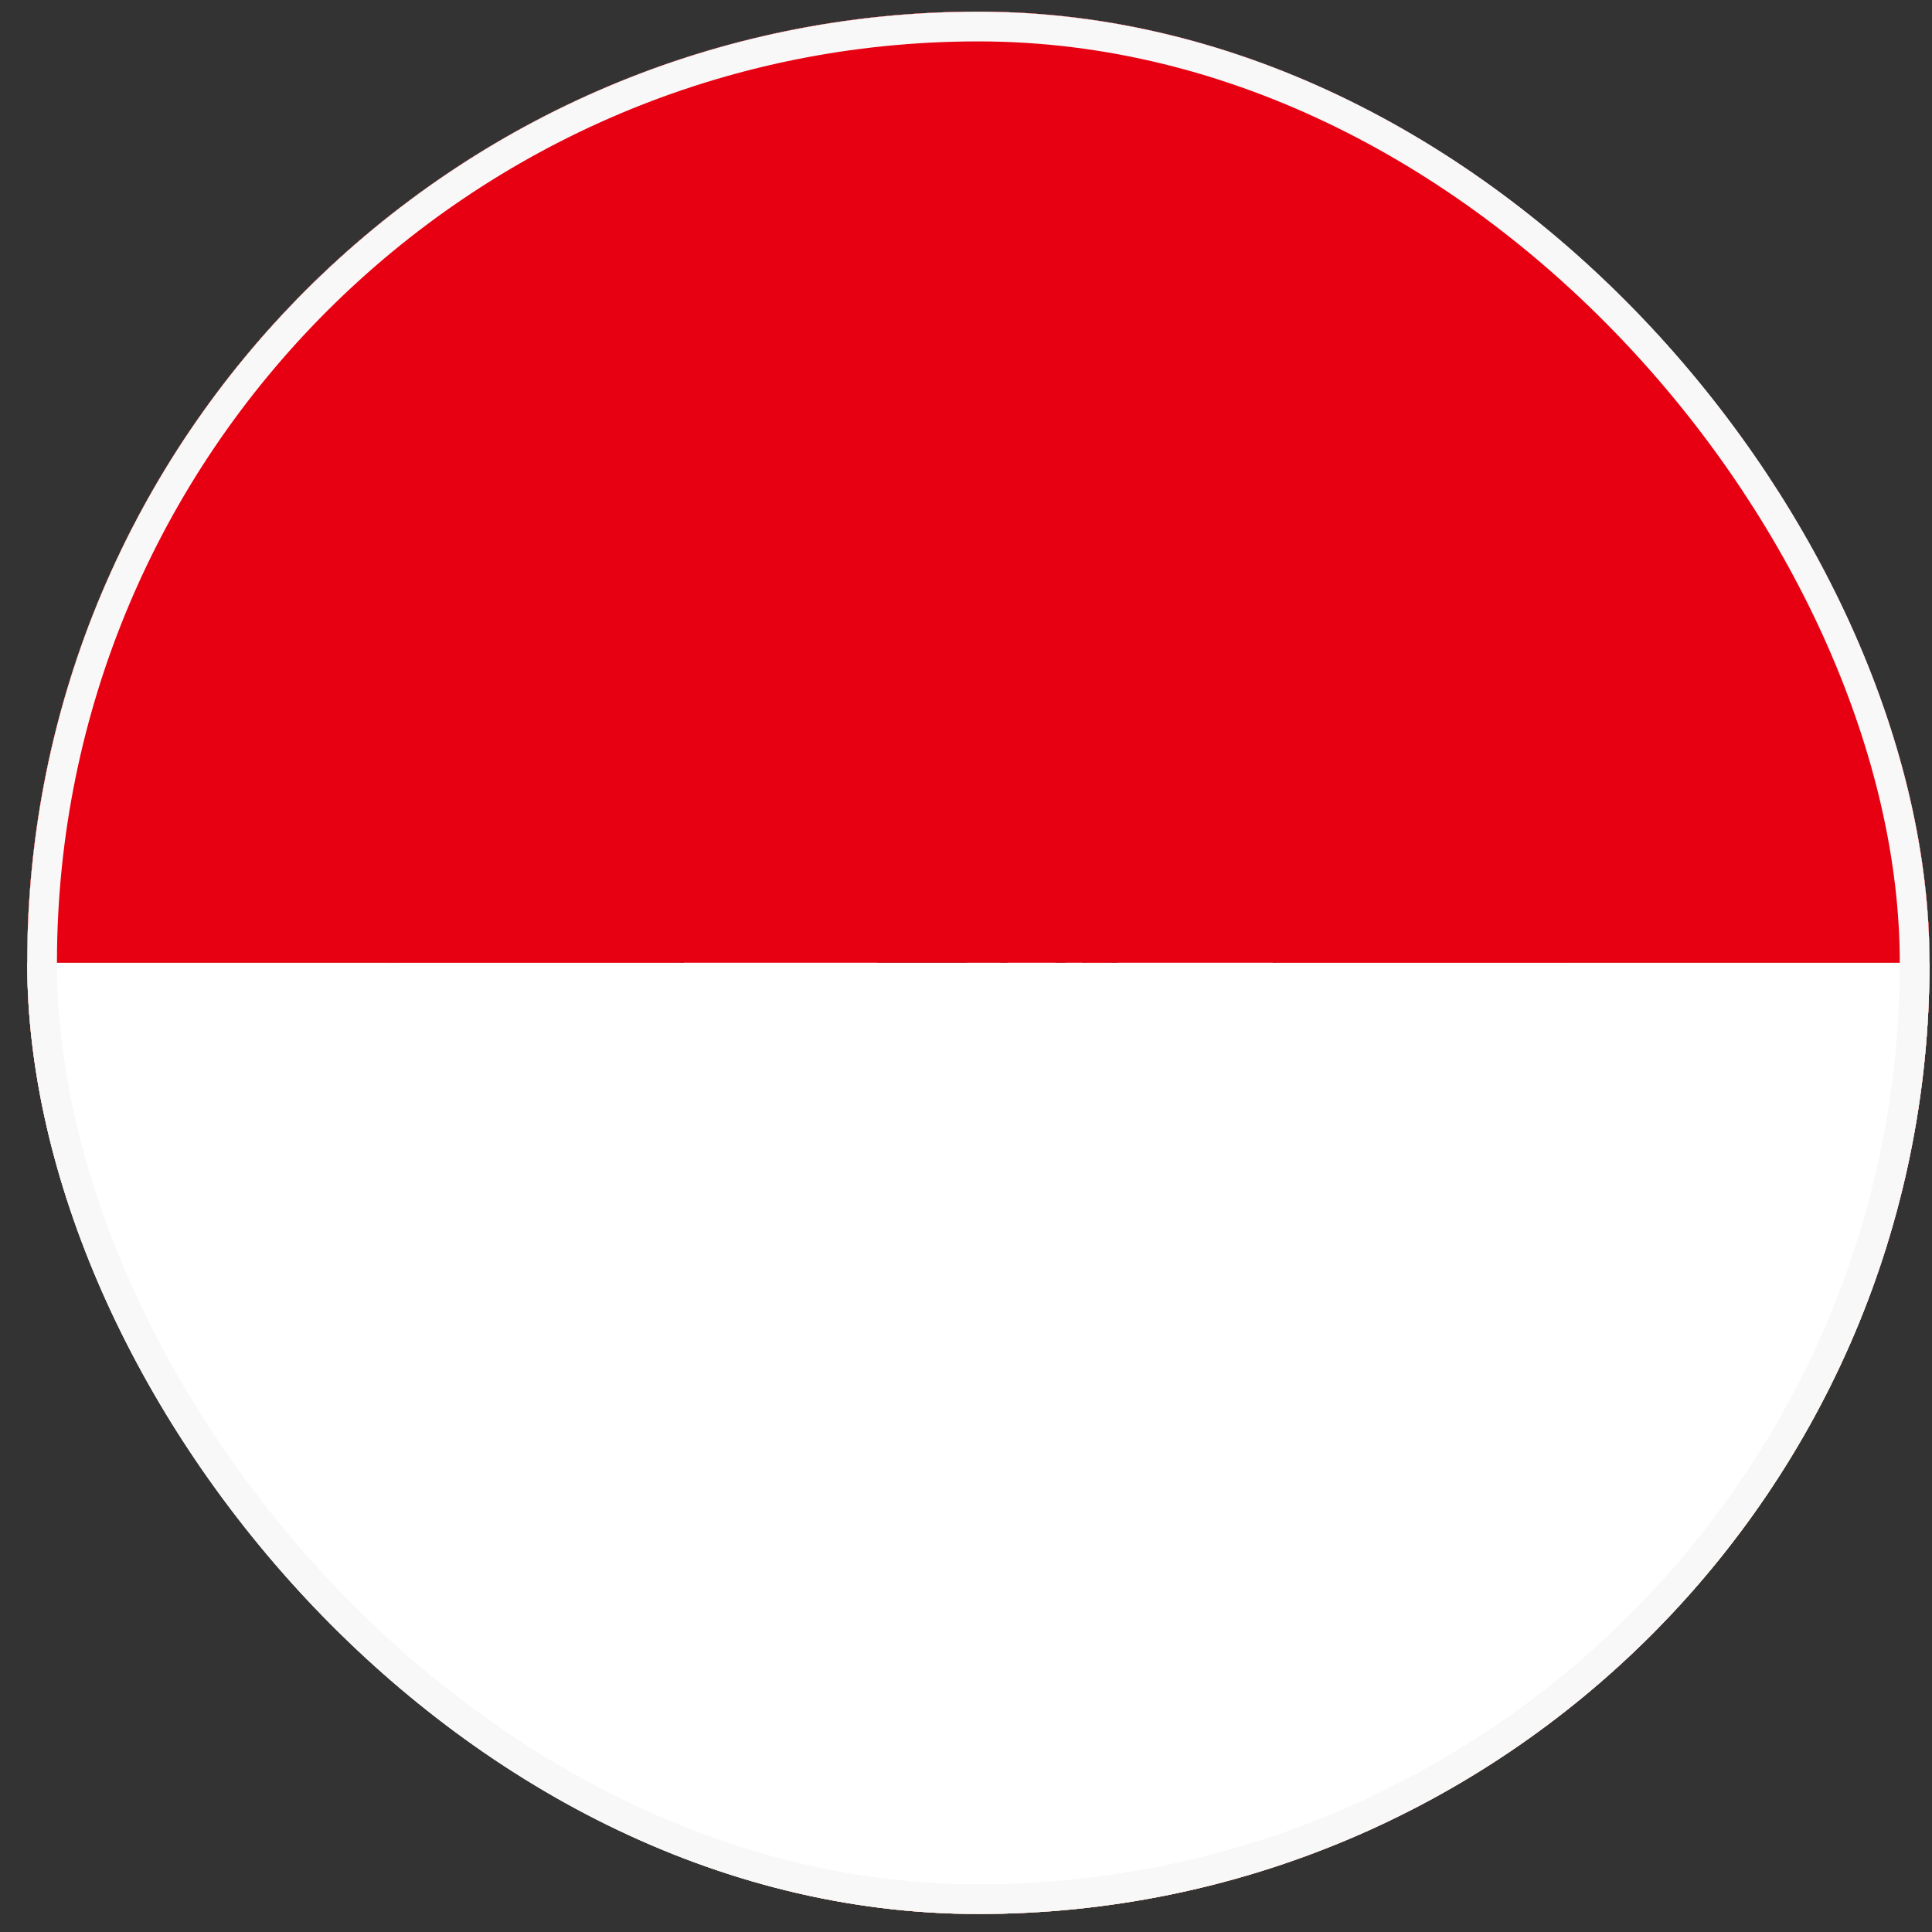 <svg width="65" height="65" viewBox="0 0 65 65" fill="none" xmlns="http://www.w3.org/2000/svg">
<rect x="0" y="0" width="65" height="65" fill="#333333" stroke="none"/>
<g clip-path="url(#clip0_647_3273)">
<path d="M26.516 0.393H64.916V64.393H26.504L26.516 0.393Z" fill="#FF0000"/>
<path d="M0.916 0.393H26.516V64.393H0.903L0.916 0.393Z" fill="#006600"/>
<path fill-rule="evenodd" clip-rule="evenodd" d="M37.642 41.218C33.342 41.093 13.642 28.793 13.517 26.83L14.592 25.018C16.542 27.855 36.692 39.818 38.667 39.393L37.642 41.218Z" fill="#FFFF00" stroke="black" stroke-width="0.087" stroke-linecap="round" stroke-linejoin="round"/>
<path fill-rule="evenodd" clip-rule="evenodd" d="M14.367 24.767C13.979 25.805 19.504 29.217 26.154 33.267C32.804 37.305 38.529 39.805 38.967 39.455L39.154 39.092C39.071 39.225 38.879 39.251 38.579 39.167C36.779 38.642 32.092 36.492 26.292 32.98C20.492 29.467 15.442 26.217 14.667 24.842C14.604 24.714 14.574 24.572 14.579 24.43H14.554L14.392 24.717L14.367 24.767ZM37.742 41.267C37.667 41.405 37.529 41.405 37.279 41.392C35.667 41.205 30.779 38.83 25.029 35.38C18.304 31.355 12.754 27.692 13.367 26.742L13.529 26.442L13.554 26.455C13.017 28.08 24.504 34.642 25.179 35.067C31.817 39.192 37.429 41.592 37.929 40.967L37.742 41.267Z" fill="#FFFF00" stroke="black" stroke-width="0.087" stroke-linecap="round" stroke-linejoin="round"/>
<path fill-rule="evenodd" clip-rule="evenodd" d="M26.541 28.017C30.829 27.98 36.141 27.43 39.191 26.217L38.541 25.142C36.729 26.142 31.404 26.805 26.504 26.892C20.704 26.842 16.616 26.305 14.566 24.93L13.941 26.067C17.716 27.655 21.566 28.005 26.541 28.017Z" fill="#FFFF00" stroke="black" stroke-width="0.087" stroke-linecap="round" stroke-linejoin="round"/>
<path fill-rule="evenodd" clip-rule="evenodd" d="M39.378 26.243C39.266 26.405 37.278 27.093 34.341 27.593C31.751 27.981 29.135 28.174 26.516 28.168C24.008 28.179 21.502 28.021 19.016 27.693C15.953 27.206 14.353 26.53 13.766 26.293L13.916 26.006C15.578 26.661 17.31 27.122 19.078 27.381C21.544 27.703 24.029 27.858 26.516 27.843C29.114 27.845 31.709 27.652 34.278 27.268C37.278 26.78 38.928 26.155 39.153 25.868L39.378 26.243ZM38.791 25.143C38.466 25.393 36.841 25.98 33.991 26.43C31.527 26.784 29.042 26.959 26.553 26.956C24.154 26.974 21.756 26.819 19.378 26.493C16.466 26.118 14.928 25.43 14.378 25.23L14.541 24.943C14.966 25.168 16.466 25.768 19.416 26.193C21.782 26.5 24.167 26.646 26.553 26.631C29.021 26.634 31.486 26.458 33.928 26.105C36.803 25.706 38.353 24.98 38.591 24.793L38.791 25.143ZM12.416 33.193C15.066 34.618 20.928 35.343 26.491 35.393C31.553 35.393 38.153 34.605 40.616 33.293L40.541 31.868C39.778 33.081 32.716 34.243 26.441 34.193C20.166 34.143 14.341 33.168 12.403 31.918V33.193" fill="#FFFF00"/>
<path d="M12.416 33.193C15.066 34.618 20.928 35.343 26.491 35.393C31.553 35.393 38.153 34.605 40.616 33.293L40.541 31.868C39.778 33.081 32.716 34.243 26.441 34.193C20.166 34.143 14.341 33.168 12.403 31.918V33.193M39.378 26.243C39.266 26.405 37.278 27.093 34.341 27.593C31.751 27.981 29.135 28.174 26.516 28.168C24.008 28.179 21.502 28.021 19.016 27.693C15.953 27.206 14.353 26.53 13.766 26.293L13.916 26.006C15.578 26.661 17.31 27.122 19.078 27.381C21.544 27.703 24.029 27.858 26.516 27.843C29.114 27.845 31.709 27.652 34.278 27.268C37.278 26.78 38.928 26.155 39.153 25.868L39.378 26.243ZM38.791 25.143C38.466 25.393 36.841 25.98 33.991 26.43C31.527 26.784 29.042 26.959 26.553 26.956C24.154 26.974 21.756 26.819 19.378 26.493C16.466 26.118 14.928 25.43 14.378 25.23L14.541 24.943C14.966 25.168 16.466 25.768 19.416 26.193C21.782 26.5 24.167 26.646 26.553 26.631C29.021 26.634 31.486 26.458 33.928 26.105C36.803 25.706 38.353 24.98 38.591 24.793L38.791 25.143Z" stroke="black" stroke-width="0.087" stroke-linecap="round" stroke-linejoin="round"/>
<path fill-rule="evenodd" clip-rule="evenodd" d="M40.754 32.992V33.33C40.379 33.78 38.054 34.455 35.141 34.917C32.256 35.336 29.344 35.537 26.429 35.517C23.004 35.517 20.279 35.267 18.154 34.942C16.115 34.71 14.122 34.175 12.241 33.355V32.955C13.541 33.817 17.029 34.442 18.204 34.63C20.304 34.955 23.016 35.192 26.429 35.192C30.016 35.192 32.891 34.942 35.091 34.605C37.191 34.305 40.166 33.517 40.754 32.992ZM40.754 31.78V32.13C40.379 32.567 38.054 33.242 35.141 33.705C32.256 34.124 29.344 34.324 26.429 34.305C23.004 34.305 20.279 34.055 18.166 33.742C16.122 33.507 14.125 32.968 12.241 32.142V31.742C13.541 32.605 17.029 33.242 18.204 33.417C20.316 33.742 23.029 33.992 26.429 33.992C30.016 33.992 32.891 33.742 35.091 33.392C37.191 33.092 40.166 32.305 40.754 31.78ZM26.479 40.967C20.404 40.93 15.191 39.317 14.091 39.042L14.891 40.292C16.829 41.117 21.916 42.342 26.541 42.205C31.166 42.067 35.204 41.705 38.041 40.33L38.866 39.017C36.929 39.93 30.329 40.967 26.491 40.967" fill="#FFFF00"/>
<path d="M26.479 40.967C20.404 40.93 15.191 39.317 14.091 39.042L14.891 40.292C16.829 41.117 21.916 42.342 26.541 42.205C31.166 42.067 35.204 41.705 38.041 40.33L38.866 39.017C36.929 39.93 30.329 40.967 26.491 40.967M40.754 32.992V33.33C40.379 33.78 38.054 34.455 35.141 34.917C32.256 35.336 29.344 35.537 26.429 35.517C23.004 35.517 20.279 35.267 18.154 34.942C16.115 34.71 14.122 34.175 12.241 33.355V32.955C13.541 33.817 17.029 34.442 18.204 34.63C20.304 34.955 23.016 35.192 26.429 35.192C30.016 35.192 32.891 34.942 35.091 34.605C37.191 34.305 40.166 33.517 40.754 32.992ZM40.754 31.78V32.13C40.379 32.567 38.054 33.242 35.141 33.705C32.256 34.124 29.344 34.324 26.429 34.305C23.004 34.305 20.279 34.055 18.166 33.742C16.122 33.507 14.125 32.968 12.241 32.142V31.742C13.541 32.605 17.029 33.242 18.204 33.417C20.316 33.742 23.029 33.992 26.429 33.992C30.016 33.992 32.891 33.742 35.091 33.392C37.191 33.092 40.166 32.305 40.754 31.78Z" stroke="black" stroke-width="0.087" stroke-linecap="round" stroke-linejoin="round"/>
<path fill-rule="evenodd" clip-rule="evenodd" d="M38.353 40.031L37.978 40.581C36.56 41.051 35.111 41.423 33.641 41.693C31.282 42.127 28.889 42.344 26.491 42.343C21.103 42.268 16.691 41.218 14.616 40.318L14.441 40.031L14.478 39.98L14.753 40.093C18.549 41.35 22.518 42.003 26.516 42.031C29.016 42.043 31.516 41.743 33.528 41.393C36.628 40.768 37.878 40.306 38.266 40.093L38.353 40.031ZM39.066 38.855H39.078L38.803 39.331C38.091 39.581 36.141 40.156 33.303 40.556C31.428 40.806 30.266 41.056 26.553 41.13C22.3 41.085 18.073 40.454 13.991 39.255L13.841 38.943C17.987 40.081 22.256 40.711 26.553 40.818C29.953 40.743 31.403 40.493 33.253 40.23C36.566 39.73 38.228 39.181 38.728 39.018L38.716 38.993L39.066 38.855Z" fill="#FFFF00" stroke="black" stroke-width="0.075" stroke-linecap="round" stroke-linejoin="round"/>
<path fill-rule="evenodd" clip-rule="evenodd" d="M39.142 32.067C39.167 36.067 37.117 39.667 35.467 41.255C33.043 43.612 29.81 44.953 26.429 45.005C22.392 45.08 18.592 42.442 17.567 41.292C15.567 39.03 13.942 36.167 13.892 32.292C14.142 27.917 15.854 24.88 18.342 22.792C20.747 20.809 23.774 19.738 26.892 19.767C30.067 19.855 33.792 21.417 36.354 24.517C38.029 26.542 38.767 28.742 39.142 32.08V32.067ZM26.467 18.367C34.217 18.367 40.592 24.68 40.592 32.405C40.569 36.136 39.07 39.706 36.424 42.336C33.777 44.966 30.198 46.442 26.467 46.442C18.717 46.442 12.392 40.142 12.392 32.405C12.392 24.667 18.717 18.367 26.467 18.367Z" fill="#FFFF00" stroke="black" stroke-width="0.087" stroke-linecap="round" stroke-linejoin="round"/>
<path fill-rule="evenodd" clip-rule="evenodd" d="M26.503 18.317C34.254 18.317 40.578 24.655 40.578 32.405C40.578 40.155 34.254 46.492 26.503 46.492C22.768 46.482 19.189 44.993 16.549 42.351C13.909 39.708 12.423 36.127 12.416 32.392C12.426 28.659 13.913 25.081 16.553 22.442C19.193 19.802 22.77 18.315 26.503 18.305V18.317ZM12.729 32.405C12.729 39.98 18.953 46.18 26.503 46.18C34.053 46.18 40.266 39.98 40.266 32.405C40.266 24.83 34.053 18.642 26.503 18.642C22.856 18.655 19.362 20.109 16.782 22.687C14.202 25.265 12.745 28.758 12.729 32.405Z" fill="#FFFF00" stroke="black" stroke-width="0.087" stroke-linecap="round" stroke-linejoin="round"/>
<path fill-rule="evenodd" clip-rule="evenodd" d="M26.516 19.492C33.578 19.492 39.404 25.305 39.404 32.392C39.404 39.48 33.578 45.292 26.516 45.292C23.097 45.282 19.82 43.92 17.401 41.504C14.982 39.087 13.617 35.812 13.604 32.392C13.604 25.305 19.428 19.492 26.503 19.492H26.516ZM13.916 32.392C13.916 39.317 19.604 44.98 26.516 44.98C33.428 44.98 39.103 39.317 39.103 32.392C39.103 25.467 33.416 19.805 26.503 19.805C19.591 19.805 13.916 25.467 13.916 32.392Z" fill="#FFFF00" stroke="black" stroke-width="0.087" stroke-linecap="round" stroke-linejoin="round"/>
<path fill-rule="evenodd" clip-rule="evenodd" d="M27.079 18.268H25.866V46.568H27.079V18.268Z" fill="#FFFF00" stroke="black" stroke-width="0.087" stroke-linecap="round" stroke-linejoin="round"/>
<path fill-rule="evenodd" clip-rule="evenodd" d="M26.954 18.105H27.266V46.73H26.954V18.105ZM25.754 18.105H26.066V46.73H25.754V18.105Z" fill="#FFFF00" stroke="black" stroke-width="0.087" stroke-linecap="round" stroke-linejoin="round"/>
<path fill-rule="evenodd" clip-rule="evenodd" d="M40.591 32.956V31.893L39.741 31.105L34.904 29.818L27.929 29.105L19.554 29.53L13.566 30.956L12.366 31.855V32.893L15.416 31.518L22.666 30.393H29.641L34.766 30.956L38.316 31.818L40.591 32.956Z" fill="#FFFF00" stroke="black" stroke-width="0.087" stroke-linecap="round" stroke-linejoin="round"/>
<path fill-rule="evenodd" clip-rule="evenodd" d="M26.504 30.231C29.56 30.219 32.611 30.491 35.616 31.044C38.254 31.569 40.116 32.231 40.741 32.969V33.344C39.991 32.419 37.491 31.744 35.554 31.344C33.016 30.856 29.804 30.544 26.504 30.544C23.004 30.544 19.754 30.881 17.254 31.369C15.254 31.769 12.579 32.556 12.241 33.344V32.969C12.429 32.419 14.416 31.606 17.216 31.044C20.28 30.488 23.39 30.216 26.504 30.231ZM26.504 29.019C29.564 29.007 32.619 29.279 35.629 29.831C38.254 30.356 40.129 31.019 40.754 31.769V32.131C39.991 31.206 37.479 30.531 35.554 30.144C33.016 29.644 29.804 29.331 26.504 29.331C23.41 29.322 20.322 29.598 17.279 30.156C15.341 30.531 12.554 31.356 12.241 32.131V31.756C12.429 31.219 14.466 30.381 17.216 29.844C20.28 29.284 23.389 29.007 26.504 29.019ZM26.441 22.856C31.679 22.831 36.254 23.594 38.341 24.669L39.104 25.981C37.291 25.006 32.354 23.981 26.441 24.144C21.629 24.169 16.491 24.669 13.904 26.044L14.816 24.519C16.941 23.419 21.941 22.869 26.441 22.856Z" fill="#FFFF00" stroke="black" stroke-width="0.087" stroke-linecap="round" stroke-linejoin="round"/>
<path fill-rule="evenodd" clip-rule="evenodd" d="M26.504 23.942C29.504 23.942 32.379 24.105 34.679 24.517C36.816 24.917 38.866 25.517 39.154 25.842L39.379 26.242C38.666 25.78 36.904 25.255 34.629 24.83C31.943 24.401 29.224 24.213 26.504 24.267C23.129 24.267 20.504 24.43 18.254 24.83C15.879 25.267 14.229 25.905 13.816 26.205L14.041 25.792C14.829 25.38 16.091 24.892 18.204 24.517C20.529 24.092 23.166 23.967 26.504 23.942ZM26.504 22.742C29.144 22.701 31.783 22.884 34.391 23.292C36.129 23.63 37.841 24.155 38.479 24.617L38.804 25.142C38.241 24.517 36.129 23.93 34.254 23.605C32.079 23.23 29.366 23.08 26.504 23.055C23.504 23.055 20.729 23.242 18.579 23.63C16.529 24.03 15.204 24.492 14.641 24.855L14.929 24.405C15.704 24.005 16.954 23.63 18.529 23.317C20.691 22.93 23.491 22.742 26.504 22.742ZM33.504 38.255C31.193 37.856 28.849 37.68 26.504 37.73C17.766 37.83 14.954 39.517 14.604 40.03L13.954 38.967C16.166 37.355 20.916 36.455 26.541 36.542C29.458 36.584 31.975 36.8 34.091 37.192L33.491 38.255" fill="#FFFF00"/>
<path d="M33.504 38.255C31.193 37.856 28.849 37.68 26.504 37.73C17.766 37.83 14.954 39.517 14.604 40.03L13.954 38.967C16.166 37.355 20.916 36.455 26.541 36.542C29.458 36.584 31.975 36.8 34.091 37.192L33.491 38.255M26.504 23.942C29.504 23.942 32.379 24.105 34.679 24.517C36.816 24.917 38.866 25.517 39.154 25.842L39.379 26.242C38.666 25.78 36.904 25.255 34.629 24.83C31.943 24.401 29.224 24.213 26.504 24.267C23.129 24.267 20.504 24.43 18.254 24.83C15.879 25.267 14.229 25.905 13.816 26.205L14.041 25.792C14.829 25.38 16.091 24.892 18.204 24.517C20.529 24.092 23.166 23.967 26.504 23.942ZM26.504 22.742C29.144 22.701 31.783 22.884 34.391 23.292C36.129 23.63 37.841 24.155 38.479 24.617L38.804 25.142C38.241 24.517 36.129 23.93 34.254 23.605C32.079 23.23 29.366 23.08 26.504 23.055C23.504 23.055 20.729 23.242 18.579 23.63C16.529 24.03 15.204 24.492 14.641 24.855L14.929 24.405C15.704 24.005 16.954 23.63 18.529 23.317C20.691 22.93 23.491 22.742 26.504 22.742Z" stroke="black" stroke-width="0.087" stroke-linecap="round" stroke-linejoin="round"/>
<path fill-rule="evenodd" clip-rule="evenodd" d="M26.454 37.58C28.879 37.618 31.267 37.705 33.579 38.143L33.404 38.443C31.113 38.047 28.791 37.867 26.467 37.905C23.242 37.88 19.967 38.18 17.142 38.993C16.242 39.243 14.767 39.818 14.604 40.293L14.442 40.018C14.492 39.743 15.392 39.155 17.067 38.693C20.317 37.755 23.354 37.605 26.442 37.568L26.454 37.58ZM26.567 36.355C29.127 36.353 31.683 36.574 34.204 37.018L34.029 37.33C31.572 36.881 29.077 36.663 26.579 36.68C23.342 36.68 19.917 36.918 16.792 37.818C15.792 38.118 14.042 38.743 13.992 39.243L13.829 38.955C13.867 38.505 15.367 37.905 16.729 37.505C19.939 36.666 23.25 36.279 26.567 36.355Z" fill="#FFFF00" stroke="black" stroke-width="0.075" stroke-linecap="round" stroke-linejoin="round"/>
<path fill-rule="evenodd" clip-rule="evenodd" d="M38.966 39.13L37.916 40.755L34.904 38.08L27.079 32.83L18.266 27.98L13.679 26.417L14.654 24.605L14.991 24.43L17.841 25.142L27.216 29.98L32.629 33.392L37.166 36.642L39.016 38.78L38.966 39.13Z" fill="#FFFF00" stroke="black" stroke-width="0.087" stroke-linecap="round" stroke-linejoin="round"/>
<path fill-rule="evenodd" clip-rule="evenodd" d="M13.516 26.456C14.328 25.918 20.228 28.543 26.391 32.268C32.553 35.993 38.441 40.218 37.916 41.018L37.741 41.281L37.653 41.343C37.678 41.343 37.766 41.218 37.653 40.931C37.378 40.068 33.216 36.743 26.278 32.556C19.528 28.53 13.903 26.105 13.341 26.805L13.516 26.456ZM39.178 39.105C39.678 38.105 34.216 33.98 27.428 29.968C20.491 26.03 15.478 23.718 14.566 24.405L14.366 24.78C14.357 24.78 14.374 24.76 14.416 24.718C14.578 24.581 14.853 24.593 14.978 24.593C16.553 24.605 21.053 26.668 27.353 30.293C30.116 31.893 39.028 37.618 38.991 39.218C38.991 39.355 39.003 39.38 38.953 39.456L39.178 39.105Z" fill="#FFFF00" stroke="black" stroke-width="0.087" stroke-linecap="round" stroke-linejoin="round"/>
<path d="M18.064 33.952C18.068 35.056 18.29 36.148 18.717 37.165C19.144 38.183 19.768 39.106 20.552 39.883C21.329 40.672 22.254 41.299 23.275 41.728C24.295 42.158 25.39 42.381 26.497 42.386C27.607 42.389 28.706 42.172 29.732 41.747C30.757 41.322 31.688 40.698 32.471 39.911C33.254 39.132 33.876 38.206 34.301 37.186C34.726 36.165 34.945 35.071 34.945 33.966V22.702L18.064 22.674V33.952Z" fill="white" stroke="black" stroke-width="0.1"/>
<path d="M18.405 33.966C18.405 35.025 18.616 36.074 19.027 37.051C19.437 38.028 20.038 38.913 20.795 39.655C22.309 41.177 24.365 42.036 26.512 42.044C28.655 42.044 30.71 41.195 32.229 39.683C32.983 38.94 33.582 38.054 33.99 37.078C34.397 36.101 34.606 35.053 34.604 33.994V23.043H18.405V33.966ZM31.348 26.328V33.283L31.333 34.008C31.34 34.644 31.217 35.274 30.973 35.861C30.728 36.448 30.367 36.979 29.911 37.422C29.007 38.329 27.779 38.841 26.498 38.844C25.161 38.844 23.98 38.275 23.099 37.393C22.191 36.489 21.68 35.261 21.676 33.98V26.3L31.348 26.328Z" fill="#FF0000" stroke="black" stroke-width="0.071"/>
<path d="M19.429 25.903C19.443 25.12 19.998 24.936 19.998 24.936C20.012 24.936 20.609 25.135 20.609 25.917L19.429 25.903Z" fill="#FFFF00"/>
<path d="M18.945 24.95L18.846 25.846H19.443C19.443 25.106 20.012 24.992 20.012 24.992C20.026 24.992 20.581 25.149 20.595 25.846H21.192L21.079 24.936L18.945 24.95ZM18.803 25.86H21.221C21.268 25.86 21.297 25.893 21.306 25.959C21.306 26.035 21.278 26.073 21.221 26.073H18.803C18.756 26.073 18.727 26.035 18.718 25.959C18.718 25.893 18.751 25.86 18.817 25.86H18.803Z" fill="#FFFF00" stroke="black" stroke-width="0.071"/>
<path d="M19.685 25.846C19.685 25.377 20.012 25.249 20.012 25.249C20.012 25.249 20.339 25.391 20.339 25.846H19.685ZM18.86 24.566H21.178C21.225 24.576 21.254 24.614 21.263 24.68C21.263 24.727 21.235 24.756 21.178 24.765H18.86C18.812 24.765 18.784 24.732 18.774 24.666C18.774 24.618 18.803 24.59 18.86 24.581V24.566ZM18.917 24.78H21.107C21.154 24.78 21.183 24.813 21.192 24.879C21.202 24.945 21.173 24.979 21.107 24.979H18.902C18.846 24.979 18.817 24.945 18.817 24.879C18.817 24.813 18.846 24.78 18.902 24.78H18.917ZM19.628 23.272H19.798V23.386H19.926V23.272H20.111V23.4H20.239V23.258H20.41V23.542C20.41 23.599 20.386 23.628 20.339 23.628H19.713C19.666 23.628 19.637 23.604 19.628 23.556V23.272ZM20.282 23.656L20.325 24.566H19.713L19.756 23.642H20.282" fill="#FFFF00"/>
<path d="M20.282 23.656L20.325 24.566H19.713L19.756 23.642H20.282M19.685 25.846C19.685 25.377 20.012 25.249 20.012 25.249C20.012 25.249 20.339 25.391 20.339 25.846H19.685ZM18.86 24.566H21.178C21.225 24.576 21.254 24.614 21.263 24.68C21.263 24.727 21.235 24.756 21.178 24.765H18.86C18.812 24.765 18.784 24.732 18.774 24.666C18.774 24.618 18.803 24.59 18.86 24.581V24.566ZM18.917 24.78H21.107C21.154 24.78 21.183 24.813 21.192 24.879C21.202 24.945 21.173 24.979 21.107 24.979H18.902C18.846 24.979 18.817 24.945 18.817 24.879C18.817 24.813 18.846 24.78 18.902 24.78H18.917ZM19.628 23.272H19.798V23.386H19.926V23.272H20.111V23.4H20.239V23.258H20.41V23.542C20.41 23.599 20.386 23.628 20.339 23.628H19.713C19.666 23.628 19.637 23.604 19.628 23.556V23.272Z" stroke="black" stroke-width="0.071"/>
<path d="M19.543 24.082V24.566H18.974V24.082H19.543Z" fill="#FFFF00" stroke="black" stroke-width="0.071"/>
<path d="M21.05 24.082V24.566H20.481V24.082H21.05Z" fill="#FFFF00" stroke="black" stroke-width="0.071"/>
<path d="M18.874 23.713H19.045V23.855H19.173V23.713H19.343V23.855H19.471V23.713H19.642V23.997C19.642 24.054 19.618 24.083 19.571 24.083H18.959C18.94 24.076 18.922 24.064 18.907 24.049C18.892 24.035 18.881 24.017 18.874 23.997V23.713Z" fill="#FFFF00" stroke="black" stroke-width="0.071"/>
<path d="M20.382 23.713H20.552V23.855H20.68V23.713H20.851V23.855H20.979V23.713H21.15V23.997C21.15 24.054 21.126 24.083 21.079 24.083H20.467C20.448 24.076 20.43 24.064 20.415 24.049C20.4 24.035 20.389 24.017 20.382 23.997V23.713Z" fill="#FFFF00" stroke="black" stroke-width="0.071"/>
<path d="M19.955 23.941C19.955 23.856 20.083 23.856 20.083 23.941V24.169H19.955V23.941Z" fill="#000001"/>
<path d="M19.201 24.253C19.201 24.168 19.315 24.168 19.315 24.253V24.424H19.201V24.253Z" fill="#000001"/>
<path d="M20.709 24.253C20.709 24.168 20.823 24.168 20.823 24.253V24.424H20.709V24.253Z" fill="#000001"/>
<path d="M19.429 32.487C19.443 31.704 19.998 31.52 19.998 31.52C20.012 31.52 20.609 31.719 20.609 32.501L19.429 32.487Z" fill="#FFFF00"/>
<path d="M18.945 31.534L18.846 32.43H19.443C19.443 31.69 20.012 31.576 20.012 31.576C20.026 31.576 20.581 31.733 20.595 32.43H21.192L21.079 31.52L18.945 31.534ZM18.803 32.444H21.221C21.268 32.444 21.297 32.477 21.306 32.544C21.306 32.619 21.278 32.657 21.221 32.657H18.803C18.756 32.657 18.727 32.619 18.718 32.544C18.718 32.477 18.751 32.444 18.817 32.444H18.803Z" fill="#FFFF00" stroke="black" stroke-width="0.071"/>
<path d="M19.685 32.43C19.685 31.961 20.012 31.833 20.012 31.833C20.012 31.833 20.339 31.975 20.339 32.43H19.685ZM18.86 31.15H21.178C21.225 31.16 21.254 31.198 21.263 31.264C21.263 31.311 21.235 31.34 21.178 31.349H18.86C18.812 31.349 18.784 31.316 18.774 31.25C18.774 31.202 18.803 31.174 18.86 31.165V31.15ZM18.917 31.364H21.107C21.154 31.364 21.183 31.397 21.192 31.463C21.202 31.529 21.173 31.563 21.107 31.563H18.902C18.846 31.563 18.817 31.529 18.817 31.463C18.817 31.397 18.846 31.364 18.902 31.364H18.917ZM19.628 29.856H19.798V29.97H19.926V29.856H20.111V29.984H20.239V29.842H20.41V30.126C20.41 30.183 20.386 30.212 20.339 30.212H19.713C19.666 30.212 19.637 30.188 19.628 30.14V29.856ZM20.282 30.24L20.325 31.15H19.713L19.756 30.226H20.282" fill="#FFFF00"/>
<path d="M20.282 30.24L20.325 31.15H19.713L19.756 30.226H20.282M19.685 32.43C19.685 31.961 20.012 31.833 20.012 31.833C20.012 31.833 20.339 31.975 20.339 32.43H19.685ZM18.86 31.15H21.178C21.225 31.16 21.254 31.198 21.263 31.264C21.263 31.311 21.235 31.34 21.178 31.349H18.86C18.812 31.349 18.784 31.316 18.774 31.25C18.774 31.202 18.803 31.174 18.86 31.165V31.15ZM18.917 31.364H21.107C21.154 31.364 21.183 31.397 21.192 31.463C21.202 31.529 21.173 31.563 21.107 31.563H18.902C18.846 31.563 18.817 31.529 18.817 31.463C18.817 31.397 18.846 31.364 18.902 31.364H18.917ZM19.628 29.856H19.798V29.97H19.926V29.856H20.111V29.984H20.239V29.842H20.41V30.126C20.41 30.183 20.386 30.212 20.339 30.212H19.713C19.666 30.212 19.637 30.188 19.628 30.14V29.856Z" stroke="black" stroke-width="0.071"/>
<path d="M19.543 30.666V31.15H18.974V30.666H19.543Z" fill="#FFFF00" stroke="black" stroke-width="0.071"/>
<path d="M21.05 30.666V31.15H20.481V30.666H21.05Z" fill="#FFFF00" stroke="black" stroke-width="0.071"/>
<path d="M18.874 30.297H19.045V30.439H19.173V30.297H19.343V30.439H19.471V30.297H19.642V30.581C19.642 30.638 19.618 30.667 19.571 30.667H18.959C18.94 30.66 18.922 30.648 18.907 30.634C18.892 30.619 18.881 30.601 18.874 30.581V30.297Z" fill="#FFFF00" stroke="black" stroke-width="0.071"/>
<path d="M20.382 30.297H20.552V30.439H20.68V30.297H20.851V30.439H20.979V30.297H21.15V30.581C21.15 30.638 21.126 30.667 21.079 30.667H20.467C20.448 30.66 20.43 30.648 20.415 30.634C20.4 30.619 20.389 30.601 20.382 30.581V30.297Z" fill="#FFFF00" stroke="black" stroke-width="0.071"/>
<path d="M19.955 30.525C19.955 30.44 20.083 30.44 20.083 30.525V30.753H19.955V30.525Z" fill="#000001"/>
<path d="M19.201 30.837C19.201 30.752 19.315 30.752 19.315 30.837V31.008H19.201V30.837Z" fill="#000001"/>
<path d="M20.709 30.837C20.709 30.752 20.823 30.752 20.823 30.837V31.008H20.709V30.837Z" fill="#000001"/>
<path d="M21.995 39.351C21.45 38.79 21.709 38.266 21.709 38.266C21.72 38.256 22.282 37.973 22.837 38.524L21.995 39.351Z" fill="#FFFF00"/>
<path d="M20.978 39.022L21.544 39.724L21.965 39.3C21.44 38.779 21.76 38.296 21.76 38.296C21.77 38.285 22.272 38.002 22.776 38.483L23.197 38.059L22.471 37.499L20.978 39.022ZM21.524 39.765L23.227 38.049C23.261 38.015 23.304 38.019 23.358 38.059C23.412 38.112 23.419 38.159 23.379 38.199L21.675 39.915C21.642 39.949 21.595 39.942 21.534 39.895C21.487 39.849 21.487 39.802 21.534 39.755L21.524 39.765Z" fill="#FFFF00" stroke="black" stroke-width="0.071"/>
<path d="M22.135 39.129C21.802 38.798 21.942 38.476 21.942 38.476C21.942 38.476 22.273 38.344 22.596 38.665L22.135 39.129ZM20.646 38.813L22.279 37.168C22.319 37.141 22.366 37.147 22.42 37.187C22.454 37.221 22.454 37.261 22.421 37.308L20.787 38.953C20.754 38.986 20.71 38.983 20.656 38.943C20.623 38.91 20.622 38.87 20.656 38.823L20.646 38.813ZM20.837 38.923L22.381 37.368C22.414 37.335 22.458 37.338 22.511 37.378C22.565 37.418 22.569 37.462 22.522 37.509L20.968 39.073C20.928 39.113 20.885 39.11 20.838 39.063C20.791 39.017 20.787 38.973 20.827 38.933L20.837 38.923ZM20.269 37.356L20.389 37.235L20.47 37.315L20.56 37.224L20.479 37.144L20.609 37.013L20.7 37.103L20.79 37.012L20.689 36.912L20.81 36.791L21.012 36.991C21.052 37.031 21.055 37.068 21.022 37.102L20.581 37.546C20.548 37.579 20.511 37.583 20.47 37.556L20.269 37.356ZM21.002 37.162L21.678 37.773L21.247 38.207L20.621 37.525L20.992 37.152" fill="#FFFF00"/>
<path d="M21.002 37.162L21.678 37.773L21.247 38.207L20.621 37.525L20.992 37.152M22.135 39.129C21.802 38.798 21.942 38.476 21.942 38.476C21.942 38.476 22.273 38.344 22.596 38.665L22.135 39.129ZM20.646 38.813L22.279 37.168C22.319 37.141 22.366 37.147 22.42 37.187C22.454 37.221 22.454 37.261 22.421 37.308L20.787 38.953C20.754 38.986 20.71 38.983 20.656 38.943C20.623 38.91 20.622 38.87 20.656 38.823L20.646 38.813ZM20.837 38.923L22.381 37.368C22.414 37.335 22.458 37.338 22.511 37.378C22.565 37.418 22.569 37.462 22.522 37.509L20.968 39.073C20.928 39.113 20.885 39.11 20.838 39.063C20.791 39.017 20.787 38.973 20.827 38.933L20.837 38.923ZM20.269 37.356L20.389 37.235L20.47 37.315L20.56 37.224L20.479 37.144L20.609 37.013L20.7 37.103L20.79 37.012L20.689 36.912L20.81 36.791L21.012 36.991C21.052 37.031 21.055 37.068 21.022 37.102L20.581 37.546C20.548 37.579 20.511 37.583 20.47 37.556L20.269 37.356Z" stroke="black" stroke-width="0.071"/>
<path d="M20.784 37.987L21.127 38.328L20.726 38.731L20.383 38.391L20.784 37.987Z" fill="#FFFF00" stroke="black" stroke-width="0.071"/>
<path d="M21.846 36.917L22.189 37.257L21.788 37.661L21.445 37.32L21.846 36.917Z" fill="#FFFF00" stroke="black" stroke-width="0.071"/>
<path d="M20.05 38.201L20.17 38.08L20.271 38.18L20.361 38.09L20.26 37.989L20.381 37.868L20.481 37.968L20.572 37.877L20.471 37.777L20.591 37.656L20.793 37.857C20.833 37.897 20.837 37.934 20.803 37.967L20.372 38.401C20.354 38.41 20.333 38.415 20.312 38.415C20.291 38.415 20.271 38.41 20.252 38.402L20.05 38.201Z" fill="#FFFF00" stroke="black" stroke-width="0.071"/>
<path d="M21.112 37.131L21.233 37.01L21.334 37.11L21.424 37.019L21.323 36.919L21.443 36.798L21.544 36.898L21.634 36.807L21.533 36.707L21.654 36.586L21.855 36.786C21.896 36.826 21.899 36.863 21.866 36.897L21.435 37.331C21.416 37.34 21.395 37.344 21.375 37.344C21.354 37.345 21.333 37.34 21.314 37.331L21.112 37.131Z" fill="#FFFF00" stroke="black" stroke-width="0.071"/>
<path d="M20.973 37.594C20.913 37.534 21.003 37.443 21.063 37.503L21.225 37.663L21.135 37.754L20.973 37.594Z" fill="#000001"/>
<path d="M20.665 38.35C20.604 38.29 20.684 38.209 20.745 38.269L20.866 38.389L20.786 38.47L20.665 38.35Z" fill="#000001"/>
<path d="M21.726 37.279C21.666 37.219 21.746 37.139 21.806 37.199L21.927 37.319L21.847 37.4L21.726 37.279Z" fill="#000001"/>
<path d="M25.928 25.903C25.942 25.12 26.497 24.936 26.497 24.936C26.511 24.936 27.108 25.135 27.108 25.917L25.928 25.903Z" fill="#FFFF00"/>
<path d="M25.444 24.95L25.345 25.846H25.942C25.942 25.106 26.511 24.992 26.511 24.992C26.525 24.992 27.08 25.149 27.094 25.846H27.692L27.578 24.936L25.444 24.95ZM25.302 25.86H27.72C27.767 25.86 27.796 25.893 27.805 25.959C27.805 26.035 27.777 26.073 27.72 26.073H25.302C25.255 26.073 25.226 26.035 25.217 25.959C25.217 25.893 25.25 25.86 25.316 25.86H25.302Z" fill="#FFFF00" stroke="black" stroke-width="0.071"/>
<path d="M26.184 25.846C26.184 25.377 26.511 25.249 26.511 25.249C26.511 25.249 26.838 25.391 26.838 25.846H26.184ZM25.359 24.566H27.677C27.724 24.576 27.753 24.614 27.762 24.68C27.762 24.727 27.734 24.756 27.677 24.765H25.359C25.311 24.765 25.283 24.732 25.273 24.666C25.273 24.618 25.302 24.59 25.359 24.581V24.566ZM25.416 24.78H27.606C27.653 24.78 27.682 24.813 27.691 24.879C27.701 24.945 27.672 24.979 27.606 24.979H25.401C25.345 24.979 25.316 24.945 25.316 24.879C25.316 24.813 25.345 24.78 25.401 24.78H25.416ZM26.127 23.272H26.297V23.386H26.425V23.272H26.61V23.4H26.738V23.258H26.909V23.542C26.909 23.599 26.885 23.628 26.838 23.628H26.212C26.165 23.628 26.136 23.604 26.127 23.556V23.272ZM26.781 23.656L26.824 24.566H26.212L26.255 23.642H26.781" fill="#FFFF00"/>
<path d="M26.781 23.656L26.824 24.566H26.212L26.255 23.642H26.781M26.184 25.846C26.184 25.377 26.511 25.249 26.511 25.249C26.511 25.249 26.838 25.391 26.838 25.846H26.184ZM25.359 24.566H27.677C27.724 24.576 27.753 24.614 27.762 24.68C27.762 24.727 27.734 24.756 27.677 24.765H25.359C25.311 24.765 25.283 24.732 25.273 24.666C25.273 24.618 25.302 24.59 25.359 24.581V24.566ZM25.416 24.78H27.606C27.653 24.78 27.682 24.813 27.691 24.879C27.701 24.945 27.672 24.979 27.606 24.979H25.401C25.345 24.979 25.316 24.945 25.316 24.879C25.316 24.813 25.345 24.78 25.401 24.78H25.416ZM26.127 23.272H26.297V23.386H26.425V23.272H26.61V23.4H26.738V23.258H26.909V23.542C26.909 23.599 26.885 23.628 26.838 23.628H26.212C26.165 23.628 26.136 23.604 26.127 23.556V23.272Z" stroke="black" stroke-width="0.071"/>
<path d="M26.041 24.082V24.566H25.473V24.082H26.041Z" fill="#FFFF00" stroke="black" stroke-width="0.071"/>
<path d="M27.549 24.082V24.566H26.98V24.082H27.549Z" fill="#FFFF00" stroke="black" stroke-width="0.071"/>
<path d="M25.373 23.713H25.544V23.855H25.672V23.713H25.842V23.855H25.97V23.713H26.141V23.997C26.141 24.054 26.117 24.083 26.07 24.083H25.458C25.439 24.076 25.421 24.064 25.406 24.049C25.392 24.035 25.38 24.017 25.373 23.997V23.713Z" fill="#FFFF00" stroke="black" stroke-width="0.071"/>
<path d="M26.881 23.713H27.052V23.855H27.18V23.713H27.35V23.855H27.478V23.713H27.649V23.997C27.649 24.054 27.625 24.083 27.578 24.083H26.966C26.947 24.076 26.929 24.064 26.914 24.049C26.899 24.035 26.888 24.017 26.881 23.997V23.713Z" fill="#FFFF00" stroke="black" stroke-width="0.071"/>
<path d="M26.454 23.941C26.454 23.856 26.582 23.856 26.582 23.941V24.169H26.454V23.941Z" fill="#000001"/>
<path d="M25.7 24.253C25.7 24.168 25.814 24.168 25.814 24.253V24.424H25.7V24.253Z" fill="#000001"/>
<path d="M27.208 24.253C27.208 24.168 27.322 24.168 27.322 24.253V24.424H27.208V24.253Z" fill="#000001"/>
<path d="M33.565 25.903C33.551 25.12 32.996 24.936 32.996 24.936C32.982 24.936 32.385 25.135 32.385 25.917L33.565 25.903Z" fill="#FFFF00"/>
<path d="M34.049 24.95L34.148 25.846H33.551C33.551 25.106 32.982 24.992 32.982 24.992C32.968 24.992 32.413 25.149 32.399 25.846H31.802L31.916 24.936L34.049 24.95ZM34.191 25.86H31.773C31.726 25.86 31.697 25.893 31.688 25.959C31.688 26.035 31.716 26.073 31.773 26.073H34.191C34.238 26.073 34.267 26.035 34.276 25.959C34.276 25.893 34.243 25.86 34.177 25.86H34.191Z" fill="#FFFF00" stroke="black" stroke-width="0.071"/>
<path d="M33.309 25.846C33.309 25.377 32.982 25.249 32.982 25.249C32.982 25.249 32.655 25.391 32.655 25.846H33.309ZM34.134 24.566H31.816C31.769 24.576 31.74 24.614 31.731 24.68C31.731 24.727 31.759 24.756 31.816 24.765H34.134C34.182 24.765 34.21 24.732 34.22 24.666C34.22 24.618 34.191 24.59 34.134 24.581V24.566ZM34.078 24.78H31.887C31.84 24.78 31.811 24.813 31.802 24.879C31.793 24.945 31.821 24.979 31.887 24.979H34.092C34.149 24.979 34.177 24.945 34.177 24.879C34.177 24.813 34.149 24.78 34.092 24.78H34.078ZM33.366 23.272H33.196V23.386H33.068V23.272H32.883V23.4H32.755V23.258H32.584V23.542C32.584 23.599 32.608 23.628 32.655 23.628H33.281C33.328 23.628 33.357 23.604 33.366 23.556V23.272ZM32.712 23.656L32.669 24.566H33.281L33.238 23.642H32.712" fill="#FFFF00"/>
<path d="M32.712 23.656L32.669 24.566H33.281L33.238 23.642H32.712M33.309 25.846C33.309 25.377 32.982 25.249 32.982 25.249C32.982 25.249 32.655 25.391 32.655 25.846H33.309ZM34.134 24.566H31.816C31.769 24.576 31.74 24.614 31.731 24.68C31.731 24.727 31.759 24.756 31.816 24.765H34.134C34.182 24.765 34.21 24.732 34.22 24.666C34.22 24.618 34.191 24.59 34.134 24.581V24.566ZM34.078 24.78H31.887C31.84 24.78 31.811 24.813 31.802 24.879C31.793 24.945 31.821 24.979 31.887 24.979H34.092C34.149 24.979 34.177 24.945 34.177 24.879C34.177 24.813 34.149 24.78 34.092 24.78H34.078ZM33.366 23.272H33.196V23.386H33.068V23.272H32.883V23.4H32.755V23.258H32.584V23.542C32.584 23.599 32.608 23.628 32.655 23.628H33.281C33.328 23.628 33.357 23.604 33.366 23.556V23.272Z" stroke="black" stroke-width="0.071"/>
<path d="M33.452 24.082V24.566H34.02V24.082H33.452Z" fill="#FFFF00" stroke="black" stroke-width="0.071"/>
<path d="M31.944 24.082V24.566H32.513V24.082H31.944Z" fill="#FFFF00" stroke="black" stroke-width="0.071"/>
<path d="M34.12 23.713H33.95V23.855H33.822V23.713H33.651V23.855H33.523V23.713H33.352V23.997C33.352 24.054 33.376 24.083 33.423 24.083H34.035C34.054 24.076 34.072 24.064 34.087 24.049C34.102 24.035 34.113 24.017 34.12 23.997V23.713Z" fill="#FFFF00" stroke="black" stroke-width="0.071"/>
<path d="M32.612 23.713H32.442V23.855H32.314V23.713H32.143V23.855H32.015V23.713H31.844V23.997C31.844 24.054 31.868 24.083 31.915 24.083H32.527C32.547 24.076 32.564 24.064 32.579 24.049C32.594 24.035 32.605 24.017 32.612 23.997V23.713Z" fill="#FFFF00" stroke="black" stroke-width="0.071"/>
<path d="M33.039 23.941C33.039 23.856 32.911 23.856 32.911 23.941V24.169H33.039V23.941Z" fill="#000001"/>
<path d="M33.793 24.253C33.793 24.168 33.679 24.168 33.679 24.253V24.424H33.793V24.253Z" fill="#000001"/>
<path d="M32.285 24.253C32.285 24.168 32.171 24.168 32.171 24.253V24.424H32.285V24.253Z" fill="#000001"/>
<path d="M33.565 32.487C33.551 31.704 32.996 31.52 32.996 31.52C32.982 31.52 32.385 31.719 32.385 32.501L33.565 32.487Z" fill="#FFFF00"/>
<path d="M34.049 31.534L34.148 32.43H33.551C33.551 31.69 32.982 31.576 32.982 31.576C32.968 31.576 32.413 31.733 32.399 32.43H31.802L31.916 31.52L34.049 31.534ZM34.191 32.444H31.773C31.726 32.444 31.697 32.477 31.688 32.544C31.688 32.619 31.716 32.657 31.773 32.657H34.191C34.238 32.657 34.267 32.619 34.276 32.544C34.276 32.477 34.243 32.444 34.177 32.444H34.191Z" fill="#FFFF00" stroke="black" stroke-width="0.071"/>
<path d="M33.309 32.43C33.309 31.961 32.982 31.833 32.982 31.833C32.982 31.833 32.655 31.975 32.655 32.43H33.309ZM34.134 31.15H31.816C31.769 31.16 31.74 31.198 31.731 31.264C31.731 31.311 31.759 31.34 31.816 31.349H34.134C34.182 31.349 34.21 31.316 34.22 31.25C34.22 31.202 34.191 31.174 34.134 31.165V31.15ZM34.078 31.364H31.887C31.84 31.364 31.811 31.397 31.802 31.463C31.793 31.529 31.821 31.563 31.887 31.563H34.092C34.149 31.563 34.177 31.529 34.177 31.463C34.177 31.397 34.149 31.364 34.092 31.364H34.078ZM33.366 29.856H33.196V29.97H33.068V29.856H32.883V29.984H32.755V29.842H32.584V30.126C32.584 30.183 32.608 30.212 32.655 30.212H33.281C33.328 30.212 33.357 30.188 33.366 30.14V29.856ZM32.712 30.24L32.669 31.15H33.281L33.238 30.226H32.712" fill="#FFFF00"/>
<path d="M32.712 30.24L32.669 31.15H33.281L33.238 30.226H32.712M33.309 32.43C33.309 31.961 32.982 31.833 32.982 31.833C32.982 31.833 32.655 31.975 32.655 32.43H33.309ZM34.134 31.15H31.816C31.769 31.16 31.74 31.198 31.731 31.264C31.731 31.311 31.759 31.34 31.816 31.349H34.134C34.182 31.349 34.21 31.316 34.22 31.25C34.22 31.202 34.191 31.174 34.134 31.165V31.15ZM34.078 31.364H31.887C31.84 31.364 31.811 31.397 31.802 31.463C31.793 31.529 31.821 31.563 31.887 31.563H34.092C34.149 31.563 34.177 31.529 34.177 31.463C34.177 31.397 34.149 31.364 34.092 31.364H34.078ZM33.366 29.856H33.196V29.97H33.068V29.856H32.883V29.984H32.755V29.842H32.584V30.126C32.584 30.183 32.608 30.212 32.655 30.212H33.281C33.328 30.212 33.357 30.188 33.366 30.14V29.856Z" stroke="black" stroke-width="0.071"/>
<path d="M33.452 30.666V31.15H34.02V30.666H33.452Z" fill="#FFFF00" stroke="black" stroke-width="0.071"/>
<path d="M31.944 30.666V31.15H32.513V30.666H31.944Z" fill="#FFFF00" stroke="black" stroke-width="0.071"/>
<path d="M34.12 30.297H33.95V30.439H33.822V30.297H33.651V30.439H33.523V30.297H33.352V30.581C33.352 30.638 33.376 30.667 33.423 30.667H34.035C34.054 30.66 34.072 30.648 34.087 30.634C34.102 30.619 34.113 30.601 34.12 30.581V30.297Z" fill="#FFFF00" stroke="black" stroke-width="0.071"/>
<path d="M32.612 30.297H32.442V30.439H32.314V30.297H32.143V30.439H32.015V30.297H31.844V30.581C31.844 30.638 31.868 30.667 31.915 30.667H32.527C32.547 30.66 32.564 30.648 32.579 30.634C32.594 30.619 32.605 30.601 32.612 30.581V30.297Z" fill="#FFFF00" stroke="black" stroke-width="0.071"/>
<path d="M33.039 30.525C33.039 30.44 32.911 30.44 32.911 30.525V30.753H33.039V30.525Z" fill="#000001"/>
<path d="M33.793 30.837C33.793 30.752 33.679 30.752 33.679 30.837V31.008H33.793V30.837Z" fill="#000001"/>
<path d="M32.285 30.837C32.285 30.752 32.171 30.752 32.171 30.837V31.008H32.285V30.837Z" fill="#000001"/>
<path d="M30.999 39.351C31.544 38.79 31.285 38.266 31.285 38.266C31.275 38.256 30.712 37.973 30.157 38.524L30.999 39.351Z" fill="#FFFF00"/>
<path d="M32.016 39.022L31.451 39.724L31.03 39.3C31.554 38.779 31.234 38.296 31.234 38.296C31.224 38.285 30.722 38.002 30.218 38.483L29.797 38.059L30.523 37.499L32.016 39.022ZM31.47 39.765L29.767 38.049C29.733 38.015 29.69 38.019 29.636 38.059C29.582 38.112 29.575 38.159 29.615 38.199L31.319 39.915C31.352 39.949 31.399 39.942 31.46 39.895C31.507 39.849 31.507 39.802 31.46 39.755L31.47 39.765Z" fill="#FFFF00" stroke="black" stroke-width="0.071"/>
<path d="M30.859 39.129C31.192 38.798 31.052 38.476 31.052 38.476C31.052 38.476 30.721 38.344 30.398 38.665L30.859 39.129ZM32.348 38.813L30.715 37.168C30.675 37.141 30.628 37.147 30.574 37.187C30.54 37.221 30.54 37.261 30.574 37.308L32.207 38.953C32.24 38.986 32.284 38.983 32.338 38.943C32.371 38.91 32.372 38.87 32.338 38.823L32.348 38.813ZM32.157 38.923L30.614 37.368C30.58 37.335 30.537 37.338 30.483 37.378C30.429 37.418 30.425 37.462 30.472 37.509L32.026 39.073C32.066 39.113 32.109 39.11 32.156 39.063C32.203 39.017 32.207 38.973 32.167 38.933L32.157 38.923ZM32.725 37.356L32.605 37.235L32.525 37.315L32.434 37.224L32.515 37.144L32.385 37.013L32.294 37.103L32.204 37.012L32.305 36.912L32.184 36.791L31.983 36.991C31.942 37.031 31.939 37.068 31.972 37.102L32.413 37.546C32.447 37.579 32.483 37.583 32.524 37.556L32.725 37.356ZM31.992 37.162L31.316 37.773L31.747 38.207L32.373 37.525L32.002 37.152" fill="#FFFF00"/>
<path d="M31.992 37.162L31.316 37.773L31.747 38.207L32.373 37.525L32.002 37.152M30.859 39.129C31.192 38.798 31.052 38.476 31.052 38.476C31.052 38.476 30.721 38.344 30.398 38.665L30.859 39.129ZM32.348 38.813L30.715 37.168C30.675 37.141 30.628 37.147 30.574 37.187C30.54 37.221 30.54 37.261 30.574 37.308L32.207 38.953C32.24 38.986 32.284 38.983 32.338 38.943C32.371 38.91 32.372 38.87 32.338 38.823L32.348 38.813ZM32.157 38.923L30.614 37.368C30.58 37.335 30.537 37.338 30.483 37.378C30.429 37.418 30.425 37.462 30.472 37.509L32.026 39.073C32.066 39.113 32.109 39.11 32.156 39.063C32.203 39.017 32.207 38.973 32.167 38.933L32.157 38.923ZM32.725 37.356L32.605 37.235L32.525 37.315L32.434 37.224L32.515 37.144L32.385 37.013L32.294 37.103L32.204 37.012L32.305 36.912L32.184 36.791L31.983 36.991C31.942 37.031 31.939 37.068 31.972 37.102L32.413 37.546C32.447 37.579 32.483 37.583 32.524 37.556L32.725 37.356Z" stroke="black" stroke-width="0.071"/>
<path d="M32.211 37.987L31.867 38.328L32.268 38.731L32.611 38.391L32.211 37.987Z" fill="#FFFF00" stroke="black" stroke-width="0.071"/>
<path d="M31.148 36.917L30.805 37.257L31.206 37.661L31.549 37.32L31.148 36.917Z" fill="#FFFF00" stroke="black" stroke-width="0.071"/>
<path d="M32.944 38.201L32.824 38.08L32.723 38.18L32.633 38.09L32.734 37.989L32.614 37.868L32.513 37.968L32.422 37.877L32.523 37.777L32.403 37.656L32.201 37.857C32.161 37.897 32.157 37.934 32.191 37.967L32.622 38.401C32.641 38.41 32.661 38.415 32.682 38.415C32.703 38.415 32.724 38.41 32.742 38.402L32.944 38.201Z" fill="#FFFF00" stroke="black" stroke-width="0.071"/>
<path d="M31.882 37.131L31.762 37.01L31.661 37.11L31.57 37.019L31.671 36.919L31.551 36.798L31.45 36.898L31.36 36.807L31.461 36.707L31.341 36.586L31.139 36.786C31.099 36.826 31.095 36.863 31.128 36.897L31.559 37.331C31.578 37.34 31.599 37.344 31.62 37.344C31.64 37.345 31.661 37.34 31.68 37.331L31.882 37.131Z" fill="#FFFF00" stroke="black" stroke-width="0.071"/>
<path d="M32.021 37.594C32.081 37.534 31.991 37.443 31.931 37.503L31.769 37.663L31.86 37.754L32.021 37.594Z" fill="#000001"/>
<path d="M32.33 38.35C32.39 38.29 32.31 38.209 32.249 38.269L32.128 38.389L32.209 38.47L32.33 38.35Z" fill="#000001"/>
<path d="M31.268 37.279C31.329 37.219 31.248 37.139 31.188 37.199L31.067 37.319L31.147 37.4L31.268 37.279Z" fill="#000001"/>
<path d="M25.459 32.729C25.452 33.03 25.565 33.322 25.772 33.54C25.866 33.648 25.982 33.734 26.112 33.793C26.242 33.852 26.383 33.882 26.526 33.881C26.829 33.862 27.081 33.749 27.28 33.54C27.487 33.322 27.6 33.03 27.593 32.729V31.193H25.459V32.729Z" fill="#003399"/>
<path d="M25.957 31.989C26.075 31.989 26.171 31.894 26.171 31.776C26.171 31.658 26.075 31.562 25.957 31.562C25.84 31.562 25.744 31.658 25.744 31.776C25.744 31.894 25.84 31.989 25.957 31.989Z" fill="white"/>
<path d="M27.137 31.989C27.255 31.989 27.351 31.894 27.351 31.776C27.351 31.658 27.255 31.562 27.137 31.562C27.019 31.562 26.924 31.658 26.924 31.776C26.924 31.894 27.019 31.989 27.137 31.989Z" fill="white"/>
<path d="M26.541 32.559C26.658 32.559 26.754 32.464 26.754 32.346C26.754 32.228 26.658 32.133 26.541 32.133C26.423 32.133 26.327 32.228 26.327 32.346C26.327 32.464 26.423 32.559 26.541 32.559Z" fill="white"/>
<path d="M25.957 33.155C26.075 33.155 26.171 33.06 26.171 32.942C26.171 32.824 26.075 32.728 25.957 32.728C25.84 32.728 25.744 32.824 25.744 32.942C25.744 33.06 25.84 33.155 25.957 33.155Z" fill="white"/>
<path d="M27.137 33.155C27.255 33.155 27.351 33.06 27.351 32.942C27.351 32.824 27.255 32.728 27.137 32.728C27.019 32.728 26.924 32.824 26.924 32.942C26.924 33.06 27.019 33.155 27.137 33.155Z" fill="white"/>
<path d="M25.459 29.032C25.452 29.333 25.565 29.625 25.772 29.843C25.866 29.95 25.982 30.037 26.112 30.096C26.242 30.154 26.383 30.185 26.526 30.184C26.829 30.165 27.081 30.051 27.28 29.843C27.487 29.625 27.6 29.333 27.593 29.032V27.496H25.459V29.032Z" fill="#003399"/>
<path d="M25.957 28.292C26.075 28.292 26.171 28.196 26.171 28.079C26.171 27.961 26.075 27.865 25.957 27.865C25.84 27.865 25.744 27.961 25.744 28.079C25.744 28.196 25.84 28.292 25.957 28.292Z" fill="white"/>
<path d="M27.137 28.292C27.255 28.292 27.351 28.196 27.351 28.079C27.351 27.961 27.255 27.865 27.137 27.865C27.019 27.865 26.924 27.961 26.924 28.079C26.924 28.196 27.019 28.292 27.137 28.292Z" fill="white"/>
<path d="M26.541 28.862C26.658 28.862 26.754 28.767 26.754 28.649C26.754 28.531 26.658 28.436 26.541 28.436C26.423 28.436 26.327 28.531 26.327 28.649C26.327 28.767 26.423 28.862 26.541 28.862Z" fill="white"/>
<path d="M25.957 29.458C26.075 29.458 26.171 29.362 26.171 29.245C26.171 29.127 26.075 29.031 25.957 29.031C25.84 29.031 25.744 29.127 25.744 29.245C25.744 29.362 25.84 29.458 25.957 29.458Z" fill="white"/>
<path d="M27.137 29.458C27.255 29.458 27.351 29.362 27.351 29.245C27.351 29.127 27.255 29.031 27.137 29.031C27.019 29.031 26.924 29.127 26.924 29.245C26.924 29.362 27.019 29.458 27.137 29.458Z" fill="white"/>
<path d="M22.501 32.729C22.494 33.03 22.607 33.322 22.814 33.54C22.908 33.648 23.024 33.734 23.154 33.793C23.284 33.852 23.425 33.882 23.568 33.881C23.871 33.862 24.123 33.749 24.322 33.54C24.529 33.322 24.642 33.03 24.635 32.729V31.193H22.501V32.729Z" fill="#003399"/>
<path d="M23 31.989C23.117 31.989 23.213 31.894 23.213 31.776C23.213 31.658 23.117 31.562 23 31.562C22.882 31.562 22.786 31.658 22.786 31.776C22.786 31.894 22.882 31.989 23 31.989Z" fill="white"/>
<path d="M24.179 31.989C24.297 31.989 24.392 31.894 24.392 31.776C24.392 31.658 24.297 31.562 24.179 31.562C24.061 31.562 23.966 31.658 23.966 31.776C23.966 31.894 24.061 31.989 24.179 31.989Z" fill="white"/>
<path d="M23.582 32.559C23.7 32.559 23.796 32.464 23.796 32.346C23.796 32.228 23.7 32.133 23.582 32.133C23.465 32.133 23.369 32.228 23.369 32.346C23.369 32.464 23.465 32.559 23.582 32.559Z" fill="white"/>
<path d="M23 33.155C23.117 33.155 23.213 33.06 23.213 32.942C23.213 32.824 23.117 32.728 23 32.728C22.882 32.728 22.786 32.824 22.786 32.942C22.786 33.06 22.882 33.155 23 33.155Z" fill="white"/>
<path d="M24.179 33.155C24.297 33.155 24.392 33.06 24.392 32.942C24.392 32.824 24.297 32.728 24.179 32.728C24.061 32.728 23.966 32.824 23.966 32.942C23.966 33.06 24.061 33.155 24.179 33.155Z" fill="white"/>
<path d="M28.417 32.729C28.41 33.03 28.523 33.322 28.73 33.54C28.824 33.648 28.94 33.734 29.07 33.793C29.2 33.852 29.341 33.882 29.484 33.881C29.787 33.862 30.039 33.749 30.238 33.54C30.445 33.322 30.558 33.03 30.551 32.729V31.193H28.417V32.729Z" fill="#003399"/>
<path d="M28.916 31.989C29.033 31.989 29.129 31.894 29.129 31.776C29.129 31.658 29.033 31.562 28.916 31.562C28.798 31.562 28.702 31.658 28.702 31.776C28.702 31.894 28.798 31.989 28.916 31.989Z" fill="white"/>
<path d="M30.095 31.989C30.213 31.989 30.308 31.894 30.308 31.776C30.308 31.658 30.213 31.562 30.095 31.562C29.977 31.562 29.882 31.658 29.882 31.776C29.882 31.894 29.977 31.989 30.095 31.989Z" fill="white"/>
<path d="M29.498 32.559C29.616 32.559 29.712 32.464 29.712 32.346C29.712 32.228 29.616 32.133 29.498 32.133C29.381 32.133 29.285 32.228 29.285 32.346C29.285 32.464 29.381 32.559 29.498 32.559Z" fill="white"/>
<path d="M28.916 33.155C29.033 33.155 29.129 33.06 29.129 32.942C29.129 32.824 29.033 32.728 28.916 32.728C28.798 32.728 28.702 32.824 28.702 32.942C28.702 33.06 28.798 33.155 28.916 33.155Z" fill="white"/>
<path d="M30.095 33.155C30.213 33.155 30.308 33.06 30.308 32.942C30.308 32.824 30.213 32.728 30.095 32.728C29.977 32.728 29.882 32.824 29.882 32.942C29.882 33.06 29.977 33.155 30.095 33.155Z" fill="white"/>
<path d="M25.459 36.397C25.452 36.698 25.565 36.99 25.772 37.208C25.866 37.316 25.982 37.402 26.112 37.461C26.242 37.52 26.383 37.55 26.526 37.549C26.829 37.53 27.081 37.417 27.28 37.208C27.487 36.99 27.6 36.698 27.593 36.397V34.861H25.459V36.397Z" fill="#003399"/>
<path d="M25.957 35.657C26.075 35.657 26.171 35.562 26.171 35.444C26.171 35.326 26.075 35.23 25.957 35.23C25.84 35.23 25.744 35.326 25.744 35.444C25.744 35.562 25.84 35.657 25.957 35.657Z" fill="white"/>
<path d="M27.137 35.657C27.255 35.657 27.351 35.562 27.351 35.444C27.351 35.326 27.255 35.23 27.137 35.23C27.019 35.23 26.924 35.326 26.924 35.444C26.924 35.562 27.019 35.657 27.137 35.657Z" fill="white"/>
<path d="M26.541 36.227C26.658 36.227 26.754 36.132 26.754 36.014C26.754 35.896 26.658 35.801 26.541 35.801C26.423 35.801 26.327 35.896 26.327 36.014C26.327 36.132 26.423 36.227 26.541 36.227Z" fill="white"/>
<path d="M25.957 36.823C26.075 36.823 26.171 36.728 26.171 36.61C26.171 36.492 26.075 36.397 25.957 36.397C25.84 36.397 25.744 36.492 25.744 36.61C25.744 36.728 25.84 36.823 25.957 36.823Z" fill="white"/>
<path d="M27.137 36.823C27.255 36.823 27.351 36.728 27.351 36.61C27.351 36.492 27.255 36.397 27.137 36.397C27.019 36.397 26.924 36.492 26.924 36.61C26.924 36.728 27.019 36.823 27.137 36.823Z" fill="white"/>
<g clip-path="url(#clip1_647_3273)">
<path d="M0.916 0.393H64.916V64.393H0.916V0.393Z" fill="#006B3F"/>
<path d="M0.916 0.393H64.916V43.055H0.916V0.393Z" fill="#FCD116"/>
<path d="M0.916 0.393H64.916V21.73H0.916V0.393Z" fill="#CE1126"/>
<path d="M32.916 21.73L39.853 43.056L21.703 29.893H44.128L25.991 43.056L32.916 21.73Z" fill="#000001"/>
</g>
<g clip-path="url(#clip2_647_3273)">
<path fill-rule="evenodd" clip-rule="evenodd" d="M0.916 0.393H64.916V64.393H0.916V0.393Z" fill="white"/>
<path fill-rule="evenodd" clip-rule="evenodd" d="M3.663 21.336L11.466 9.637L13.415 10.937L5.613 22.636L3.663 21.336ZM6.588 23.287L14.39 11.587L16.34 12.888L8.538 24.587L6.588 23.287ZM9.513 25.237L17.315 13.538L19.265 14.838L11.463 26.538L9.513 25.237Z" fill="#000001"/>
<path fill-rule="evenodd" clip-rule="evenodd" d="M46.56 49.945L54.363 38.246L56.313 39.546L48.51 51.246L46.56 49.945ZM49.485 51.896L57.288 40.197L59.238 41.497L51.435 53.196L49.485 51.896ZM52.41 53.847L60.213 42.147L62.163 43.448L54.36 55.147L52.41 53.847Z" fill="#000001"/>
<path fill-rule="evenodd" clip-rule="evenodd" d="M49.487 43.445L59.237 49.947L49.487 43.445Z" fill="black"/>
<path d="M49.487 43.445L59.237 49.947" stroke="white" stroke-width="1.172"/>
<path fill-rule="evenodd" clip-rule="evenodd" d="M21.214 24.59C23.283 21.487 26.5 19.333 30.158 18.602C33.815 17.872 37.613 18.624 40.716 20.693C43.819 22.762 45.972 25.98 46.703 29.637C47.434 33.294 46.682 37.092 44.613 40.195L21.214 24.59Z" fill="#CD2E3A"/>
<path fill-rule="evenodd" clip-rule="evenodd" d="M21.214 24.59C19.144 27.693 18.392 31.49 19.123 35.148C19.854 38.805 22.008 42.022 25.11 44.092C28.213 46.161 32.011 46.913 35.669 46.182C39.326 45.451 42.543 43.298 44.612 40.195C45.647 38.643 46.023 36.744 45.658 34.916C45.292 33.087 44.215 31.479 42.664 30.444C41.112 29.409 39.214 29.033 37.385 29.398C35.556 29.764 33.948 30.841 32.913 32.392L21.214 24.59Z" fill="#0047A0"/>
<path d="M32.913 32.392C35.068 29.162 34.195 24.796 30.965 22.641C27.734 20.487 23.368 21.359 21.214 24.59C19.059 27.82 19.931 32.186 23.162 34.341C26.393 36.495 30.759 35.623 32.913 32.392Z" fill="#CD2E3A"/>
<path fill-rule="evenodd" clip-rule="evenodd" d="M11.472 55.147L3.669 43.447L5.619 42.147L13.422 53.846L11.472 55.147ZM14.396 53.196L6.594 41.496L8.544 40.196L16.346 51.895L14.396 53.196ZM17.321 51.245L9.519 39.546L11.469 38.245L19.271 49.945L17.321 51.245Z" fill="#000001"/>
<path fill-rule="evenodd" clip-rule="evenodd" d="M54.369 26.537L46.567 14.838L48.517 13.537L56.319 25.237L54.369 26.537ZM57.294 24.587L49.492 12.887L51.441 11.587L59.244 23.286L57.294 24.587ZM60.219 22.636L52.416 10.937L54.366 9.636L62.169 21.335L60.219 22.636Z" fill="#000001"/>
<path fill-rule="evenodd" clip-rule="evenodd" d="M10.008 47.672L12.933 45.721L10.008 47.672ZM49.493 21.338L52.905 19.063L49.493 21.338ZM55.83 17.112L58.755 15.162L55.83 17.112Z" fill="black"/>
<path d="M10.008 47.672L12.933 45.721M49.493 21.338L52.905 19.063M55.83 17.112L58.755 15.162" stroke="white" stroke-width="1.172"/>
</g>
<g clip-path="url(#clip3_647_3273)">
<path d="M0.916 0.393H64.916V64.393H0.916V0.393Z" fill="white"/>
<path d="M0.916 0.393H64.916V19.593H0.916V0.393Z" fill="#000001"/>
<path d="M0.916 45.193H64.916V64.393H0.916V45.193Z" fill="#006600"/>
<path d="M21.451 51.392L22.171 51.792L40.851 19.392C41.931 19.152 42.531 18.112 43.131 17.072C43.531 16.352 45.131 13.592 45.811 9.992C43.913 11.678 42.305 13.665 41.051 15.872C40.451 16.912 39.851 17.952 40.131 19.032L21.451 51.392Z" fill="black" stroke="black" stroke-width="0.4"/>
<path d="M21.451 51.392L22.171 51.792L40.851 19.392C41.931 19.152 42.531 18.112 43.131 17.072C43.531 16.352 45.131 13.592 45.811 9.992C43.913 11.678 42.305 13.665 41.051 15.872C40.451 16.912 39.851 17.952 40.131 19.032L21.451 51.392Z" fill="white"/>
<path d="M44.344 51.392L43.624 51.792L24.944 19.392C23.864 19.152 23.264 18.112 22.664 17.072C22.264 16.352 20.664 13.592 19.984 9.992C21.881 11.678 23.489 13.665 24.744 15.872C25.344 16.912 25.944 17.952 25.664 19.032L44.344 51.392Z" fill="black" stroke="black" stroke-width="0.4"/>
<path d="M44.344 51.392L43.624 51.792L24.944 19.392C23.864 19.152 23.264 18.112 22.664 17.072C22.264 16.352 20.664 13.592 19.984 9.992C21.881 11.678 23.489 13.665 24.744 15.872C25.344 16.912 25.944 17.952 25.664 19.032L44.344 51.392Z" fill="white"/>
<path d="M32.891 13.193C30.491 13.193 26.491 19.593 25.291 22.793H0.916V41.993H25.291C26.503 45.193 30.503 51.593 32.904 51.593C35.303 51.593 39.303 45.193 40.504 41.993H64.916V22.793H40.491C39.291 19.593 35.291 13.193 32.891 13.193Z" fill="#BB0000"/>
<path d="M40.491 41.993C41.728 38.939 42.405 35.687 42.491 32.393C42.405 29.099 41.728 25.847 40.491 22.793C39.255 25.847 38.577 29.099 38.491 32.393C38.577 35.687 39.255 38.939 40.491 41.993Z" fill="black"/>
<path d="M25.304 41.993C24.067 38.939 23.39 35.687 23.304 32.393C23.39 29.099 24.067 25.847 25.304 22.793C26.54 25.847 27.218 29.099 27.304 32.393C27.218 35.687 26.54 38.939 25.304 41.993Z" fill="black"/>
<path d="M32.891 34.792C33.775 34.792 34.491 33.718 34.491 32.392C34.491 31.067 33.775 29.992 32.891 29.992C32.007 29.992 31.291 31.067 31.291 32.392C31.291 33.718 32.007 34.792 32.891 34.792Z" fill="white"/>
<path d="M33.291 34.713C33.291 34.713 34.891 37.913 34.891 43.113C34.891 48.313 33.291 51.513 33.291 51.513V34.713Z" fill="white"/>
<path d="M32.49 30.072C32.49 30.072 30.89 26.872 30.89 21.672C30.89 16.472 32.49 13.272 32.49 13.272V30.072Z" fill="white"/>
<path d="M32.49 34.713C32.49 34.713 30.89 37.913 30.89 43.113C30.89 48.313 32.49 51.513 32.49 51.513V34.713Z" fill="white"/>
<path d="M33.291 30.072C33.291 30.072 34.891 26.872 34.891 21.672C34.891 16.472 33.291 13.272 33.291 13.272V30.072Z" fill="white"/>
</g>
<g clip-path="url(#clip4_647_3273)">
<path fill-rule="evenodd" clip-rule="evenodd" d="M0.916 0.393H64.916V64.393H0.916V0.393Z" fill="#E30A17"/>
<path fill-rule="evenodd" clip-rule="evenodd" d="M44.516 33.392C44.516 42.217 37.229 49.379 28.254 49.379C19.279 49.379 11.991 42.217 11.991 33.379C11.991 24.542 19.266 17.404 28.241 17.404C37.216 17.404 44.529 24.554 44.529 33.392H44.516Z" fill="white"/>
<path fill-rule="evenodd" clip-rule="evenodd" d="M45.329 33.393C45.329 40.456 39.504 46.181 32.316 46.181C25.129 46.181 19.316 40.456 19.316 33.393C19.316 26.331 25.129 20.605 32.316 20.605C39.504 20.605 45.316 26.331 45.316 33.393H45.329Z" fill="#E30A17"/>
<path fill-rule="evenodd" clip-rule="evenodd" d="M47.678 25.918L47.553 31.831L42.028 33.331L47.466 35.268L47.341 40.681L50.878 36.456L56.241 38.306L53.141 33.768L56.916 29.256L51.116 30.855L47.678 25.918Z" fill="white"/>
</g>
<g clip-path="url(#clip5_647_3273)">
<mask id="mask0_647_3273" style="mask-type:luminance" maskUnits="userSpaceOnUse" x="0" y="0" width="65" height="65">
<path d="M0.919 0.393H64.913V64.396H0.919V0.393Z" fill="white"/>
</mask>
<g mask="url(#mask0_647_3273)">
<path fill-rule="evenodd" clip-rule="evenodd" d="M-15.084 0.393H80.917V64.396H-15.084V0.393Z" fill="white"/>
<path d="M32.917 52.293C43.904 52.293 52.81 43.386 52.81 32.399C52.81 21.412 43.904 12.506 32.917 12.506C21.93 12.506 13.023 21.412 13.023 32.399C13.023 43.386 21.93 52.293 32.917 52.293Z" fill="#BC002D"/>
</g>
</g>
<g clip-path="url(#clip6_647_3273)">
<mask id="mask1_647_3273" style="mask-type:luminance" maskUnits="userSpaceOnUse" x="0" y="0" width="65" height="65">
<path d="M0.913 0.393H64.903V64.383H0.913V0.393Z" fill="white"/>
</mask>
<g mask="url(#mask1_647_3273)">
<path fill-rule="evenodd" clip-rule="evenodd" d="M-15.084 43.057H80.901V53.726H-15.084V43.057Z" fill="#FFE700"/>
<path fill-rule="evenodd" clip-rule="evenodd" d="M-15.084 32.387H80.901V43.056H-15.084V32.387Z" fill="#000001"/>
<path fill-rule="evenodd" clip-rule="evenodd" d="M-15.084 21.73H80.901V32.387H-15.084V21.73Z" fill="#DE3908"/>
<path fill-rule="evenodd" clip-rule="evenodd" d="M-15.084 11.062H80.901V21.732H-15.084V11.062Z" fill="#FFE700"/>
<path fill-rule="evenodd" clip-rule="evenodd" d="M-15.084 0.393H80.901V11.062H-15.084V0.393Z" fill="#000001"/>
<path fill-rule="evenodd" clip-rule="evenodd" d="M42.882 32.388C42.882 35.031 41.832 37.566 39.963 39.435C38.094 41.304 35.559 42.354 32.915 42.354C30.272 42.354 27.737 41.304 25.868 39.435C23.999 37.566 22.949 35.031 22.949 32.388C22.949 29.745 23.999 27.21 25.868 25.341C27.737 23.472 30.272 22.422 32.915 22.422C35.559 22.422 38.094 23.472 39.963 25.341C41.832 27.21 42.882 29.745 42.882 32.388Z" fill="#FFFDFF" stroke="black" stroke-width="0.116"/>
<path fill-rule="evenodd" clip-rule="evenodd" d="M31.154 24.751L30.509 23.564C30.767 23.306 31.18 23.125 31.851 23.125L31.786 24.415L31.154 24.751Z" fill="#DE3108" stroke="black" stroke-width="0.116"/>
<path fill-rule="evenodd" clip-rule="evenodd" d="M31.786 24.441L31.863 23.125C31.863 23.125 33.205 23.047 33.928 23.912L33.218 24.944L31.786 24.441Z" fill="#FFE700" stroke="black" stroke-width="0.116"/>
<path fill-rule="evenodd" clip-rule="evenodd" d="M33.244 24.93L33.902 23.898C34.341 24.363 34.521 24.698 34.599 25.189C34.599 25.214 33.554 25.447 33.554 25.447L33.244 24.93Z" fill="#DE3108" stroke="black" stroke-width="0.116"/>
<path fill-rule="evenodd" clip-rule="evenodd" d="M31.489 41.793C31.489 41.793 32.728 40.374 35.128 40.671C34.766 40.09 33.592 40.155 33.592 40.155C33.592 40.155 33.231 37.394 33.515 37.265C33.799 37.136 34.999 37.265 34.999 37.265C35.166 37.265 35.437 36.839 35.218 36.568C34.999 36.297 34.366 35.252 34.624 35.046C34.883 34.839 36.302 35.162 36.302 35.162L32.302 30.027C32.302 30.027 31.889 28.092 32.715 27.176C33.696 26.35 33.592 25.473 33.566 25.486C33.438 24.583 32.07 23.938 31.141 24.763C30.599 25.421 30.96 25.925 30.96 25.925C30.96 25.925 29.541 26.312 29.477 26.57C29.425 26.802 31.09 26.518 31.09 26.518L30.935 27.653C30.935 27.653 27.684 30.621 30.161 33.162C30.199 33.162 30.251 33.046 30.251 33.046C30.251 33.046 31.128 34.13 32.044 34.362C32.909 35.252 32.818 35.11 32.818 35.11C32.818 35.11 32.999 36.504 32.831 36.787C31.923 36.675 31.006 36.666 30.096 36.762C29.799 36.852 28.664 36.8 28.935 38.645L29.348 37.703C29.348 37.703 29.322 38.374 29.593 38.606C29.541 37.91 29.851 37.432 29.851 37.432C29.851 37.432 29.903 38.206 30.083 38.31C30.251 38.439 30.251 37.071 31.193 37.174C32.135 37.303 32.818 37.265 32.818 37.265C32.818 37.265 33.128 39.922 33.025 40.18C32.354 40.013 30.728 40.245 30.625 40.658C31.58 40.593 32.018 40.709 32.018 40.709C32.018 40.709 31.244 41.393 31.489 41.793Z" fill="black" stroke="black" stroke-width="0.103" stroke-linecap="round" stroke-linejoin="round"/>
<path fill-rule="evenodd" clip-rule="evenodd" d="M31.877 27.227C31.877 27.227 29.503 29.833 30.522 31.832C30.586 31.549 30.561 31.381 30.586 31.394C30.535 31.355 30.883 31.626 30.844 31.574C30.87 31.432 30.754 31.123 30.754 31.123L31.064 31.2L30.883 30.852L31.335 30.916C31.335 30.916 31.18 30.478 31.231 30.478L31.606 30.503C30.935 29.304 31.567 28.31 31.864 27.239L31.877 27.227Z" fill="#9CA69C" stroke="#9CA69C" stroke-width="0.103" stroke-linecap="round" stroke-linejoin="round"/>
<path fill-rule="evenodd" clip-rule="evenodd" d="M32.69 25.008C32.69 25.008 32.819 25.911 32.328 26.169C32.251 26.221 31.941 26.324 31.98 26.504C32.044 26.75 32.173 26.698 32.367 26.659C32.883 26.569 33.476 25.472 32.69 25.008Z" fill="#9CA69C" stroke="#9CA69C" stroke-width="0.116"/>
<path fill-rule="evenodd" clip-rule="evenodd" d="M31.812 25.77C31.812 25.821 31.791 25.87 31.755 25.907C31.719 25.943 31.67 25.963 31.618 25.963C31.567 25.963 31.518 25.943 31.482 25.907C31.445 25.87 31.425 25.821 31.425 25.77C31.425 25.718 31.445 25.669 31.482 25.633C31.518 25.597 31.567 25.576 31.618 25.576C31.67 25.576 31.719 25.597 31.755 25.633C31.791 25.669 31.812 25.718 31.812 25.77Z" fill="white"/>
<path fill-rule="evenodd" clip-rule="evenodd" d="M31.051 26.518C30.922 26.621 30.277 27.305 30.922 27.55C31.593 27.369 31.399 27.253 31.554 27.098C31.554 26.801 31.218 26.711 31.051 26.518Z" fill="#DE3108" stroke="black" stroke-width="0.116"/>
<path fill-rule="evenodd" clip-rule="evenodd" d="M32.483 32.955C32.444 33.11 32.302 33.652 32.509 34.065C33.077 33.832 33.334 33.897 33.528 34.026C33.064 33.639 32.883 33.497 32.483 32.955Z" fill="#9CA69C" stroke="#9CA69C" stroke-width="0.103" stroke-linecap="round" stroke-linejoin="round"/>
<path fill-rule="evenodd" clip-rule="evenodd" d="M33.464 35.535L33.49 36.8C33.49 36.8 33.941 36.89 34.135 36.8C34.341 36.722 34.135 35.922 33.464 35.535Z" fill="white" stroke="white" stroke-width="0.103" stroke-linecap="round" stroke-linejoin="round"/>
<path fill-rule="evenodd" clip-rule="evenodd" d="M36.676 35.691C36.676 35.691 35.85 33.717 33.773 33.214C31.696 32.711 31.954 30.505 32.122 30.363C32.212 30.169 32.276 29.872 32.883 30.156C33.489 30.44 36.25 31.833 36.65 31.898C37.05 31.962 36.702 35.742 36.676 35.691Z" fill="#9CA69C" stroke="black" stroke-width="0.116"/>
<path fill-rule="evenodd" clip-rule="evenodd" d="M34.689 33.213C34.65 33.226 37.475 34.877 36.624 36.296C37.437 35.767 37.166 34.825 37.166 34.825C37.166 34.825 37.824 36.541 36.224 37.38C36.405 37.535 36.508 37.496 36.508 37.496L36.25 37.767C36.25 37.767 36.121 37.973 37.192 37.457C36.895 37.69 36.869 37.857 36.869 37.857C36.869 37.857 36.959 38.09 37.656 37.47C37.379 37.743 37.144 38.056 36.959 38.399C38.508 38.257 41.836 33.277 35.914 31.807L36.172 32.09L34.689 33.213Z" fill="#DE3108" stroke="black" stroke-width="0.103" stroke-linejoin="round"/>
<path fill-rule="evenodd" clip-rule="evenodd" d="M34.806 32.723C35.193 32.981 35.322 33.084 35.373 33.213C35.025 33.136 34.702 33.161 34.702 33.161C34.702 33.161 33.954 32.439 33.812 32.387C33.709 32.387 33.115 32 33.115 32C32.819 31.858 32.548 30.839 33.632 31.136C34.767 31.665 34.922 31.704 34.922 31.704L36.263 32.129L37.037 32.994C37.037 32.994 35.657 32.31 35.489 32.297C35.876 32.607 36.083 33.02 36.083 33.02C35.644 32.891 35.27 32.787 34.806 32.723Z" fill="white" stroke="black" stroke-width="0.103" stroke-linecap="round" stroke-linejoin="round"/>
<path d="M29.464 26.621C29.464 26.621 30.78 26.312 30.935 26.363" stroke="white" stroke-width="0.103" stroke-linecap="round"/>
<path fill-rule="evenodd" clip-rule="evenodd" d="M-15.084 53.727H80.901V64.396H-15.084V53.727Z" fill="#DE3908"/>
</g>
<g clip-path="url(#clip7_647_3273)">
<path d="M0.916 0.393H64.916V32.393H0.916V0.393Z" fill="#E70011"/>
<path d="M0.916 32.393H64.916V64.393H0.916V32.393Z" fill="white"/>
</g>
</g>
</g>
<rect x="1.416" y="0.893" width="63" height="63" rx="31.5" stroke="#F8F8F8"/>
<defs>
<clipPath id="clip0_647_3273">
<rect x="0.916" y="0.393" width="64" height="64" rx="32" fill="white"/>
</clipPath>
<clipPath id="clip1_647_3273">
<rect width="64" height="64" fill="white" transform="translate(0.916 0.393)"/>
</clipPath>
<clipPath id="clip2_647_3273">
<rect width="64" height="64" fill="white" transform="translate(0.916 0.393)"/>
</clipPath>
<clipPath id="clip3_647_3273">
<rect width="64" height="64" fill="white" transform="translate(0.916 0.393)"/>
</clipPath>
<clipPath id="clip4_647_3273">
<rect width="64" height="64" fill="white" transform="translate(0.916 0.393)"/>
</clipPath>
<clipPath id="clip5_647_3273">
<rect width="64" height="64" fill="white" transform="translate(0.916 0.393)"/>
</clipPath>
<clipPath id="clip6_647_3273">
<rect width="64" height="64" fill="white" transform="translate(0.916 0.393)"/>
</clipPath>
<clipPath id="clip7_647_3273">
<rect width="64" height="64" fill="white" transform="translate(0.916 0.393)"/>
</clipPath>
</defs>
</svg>
